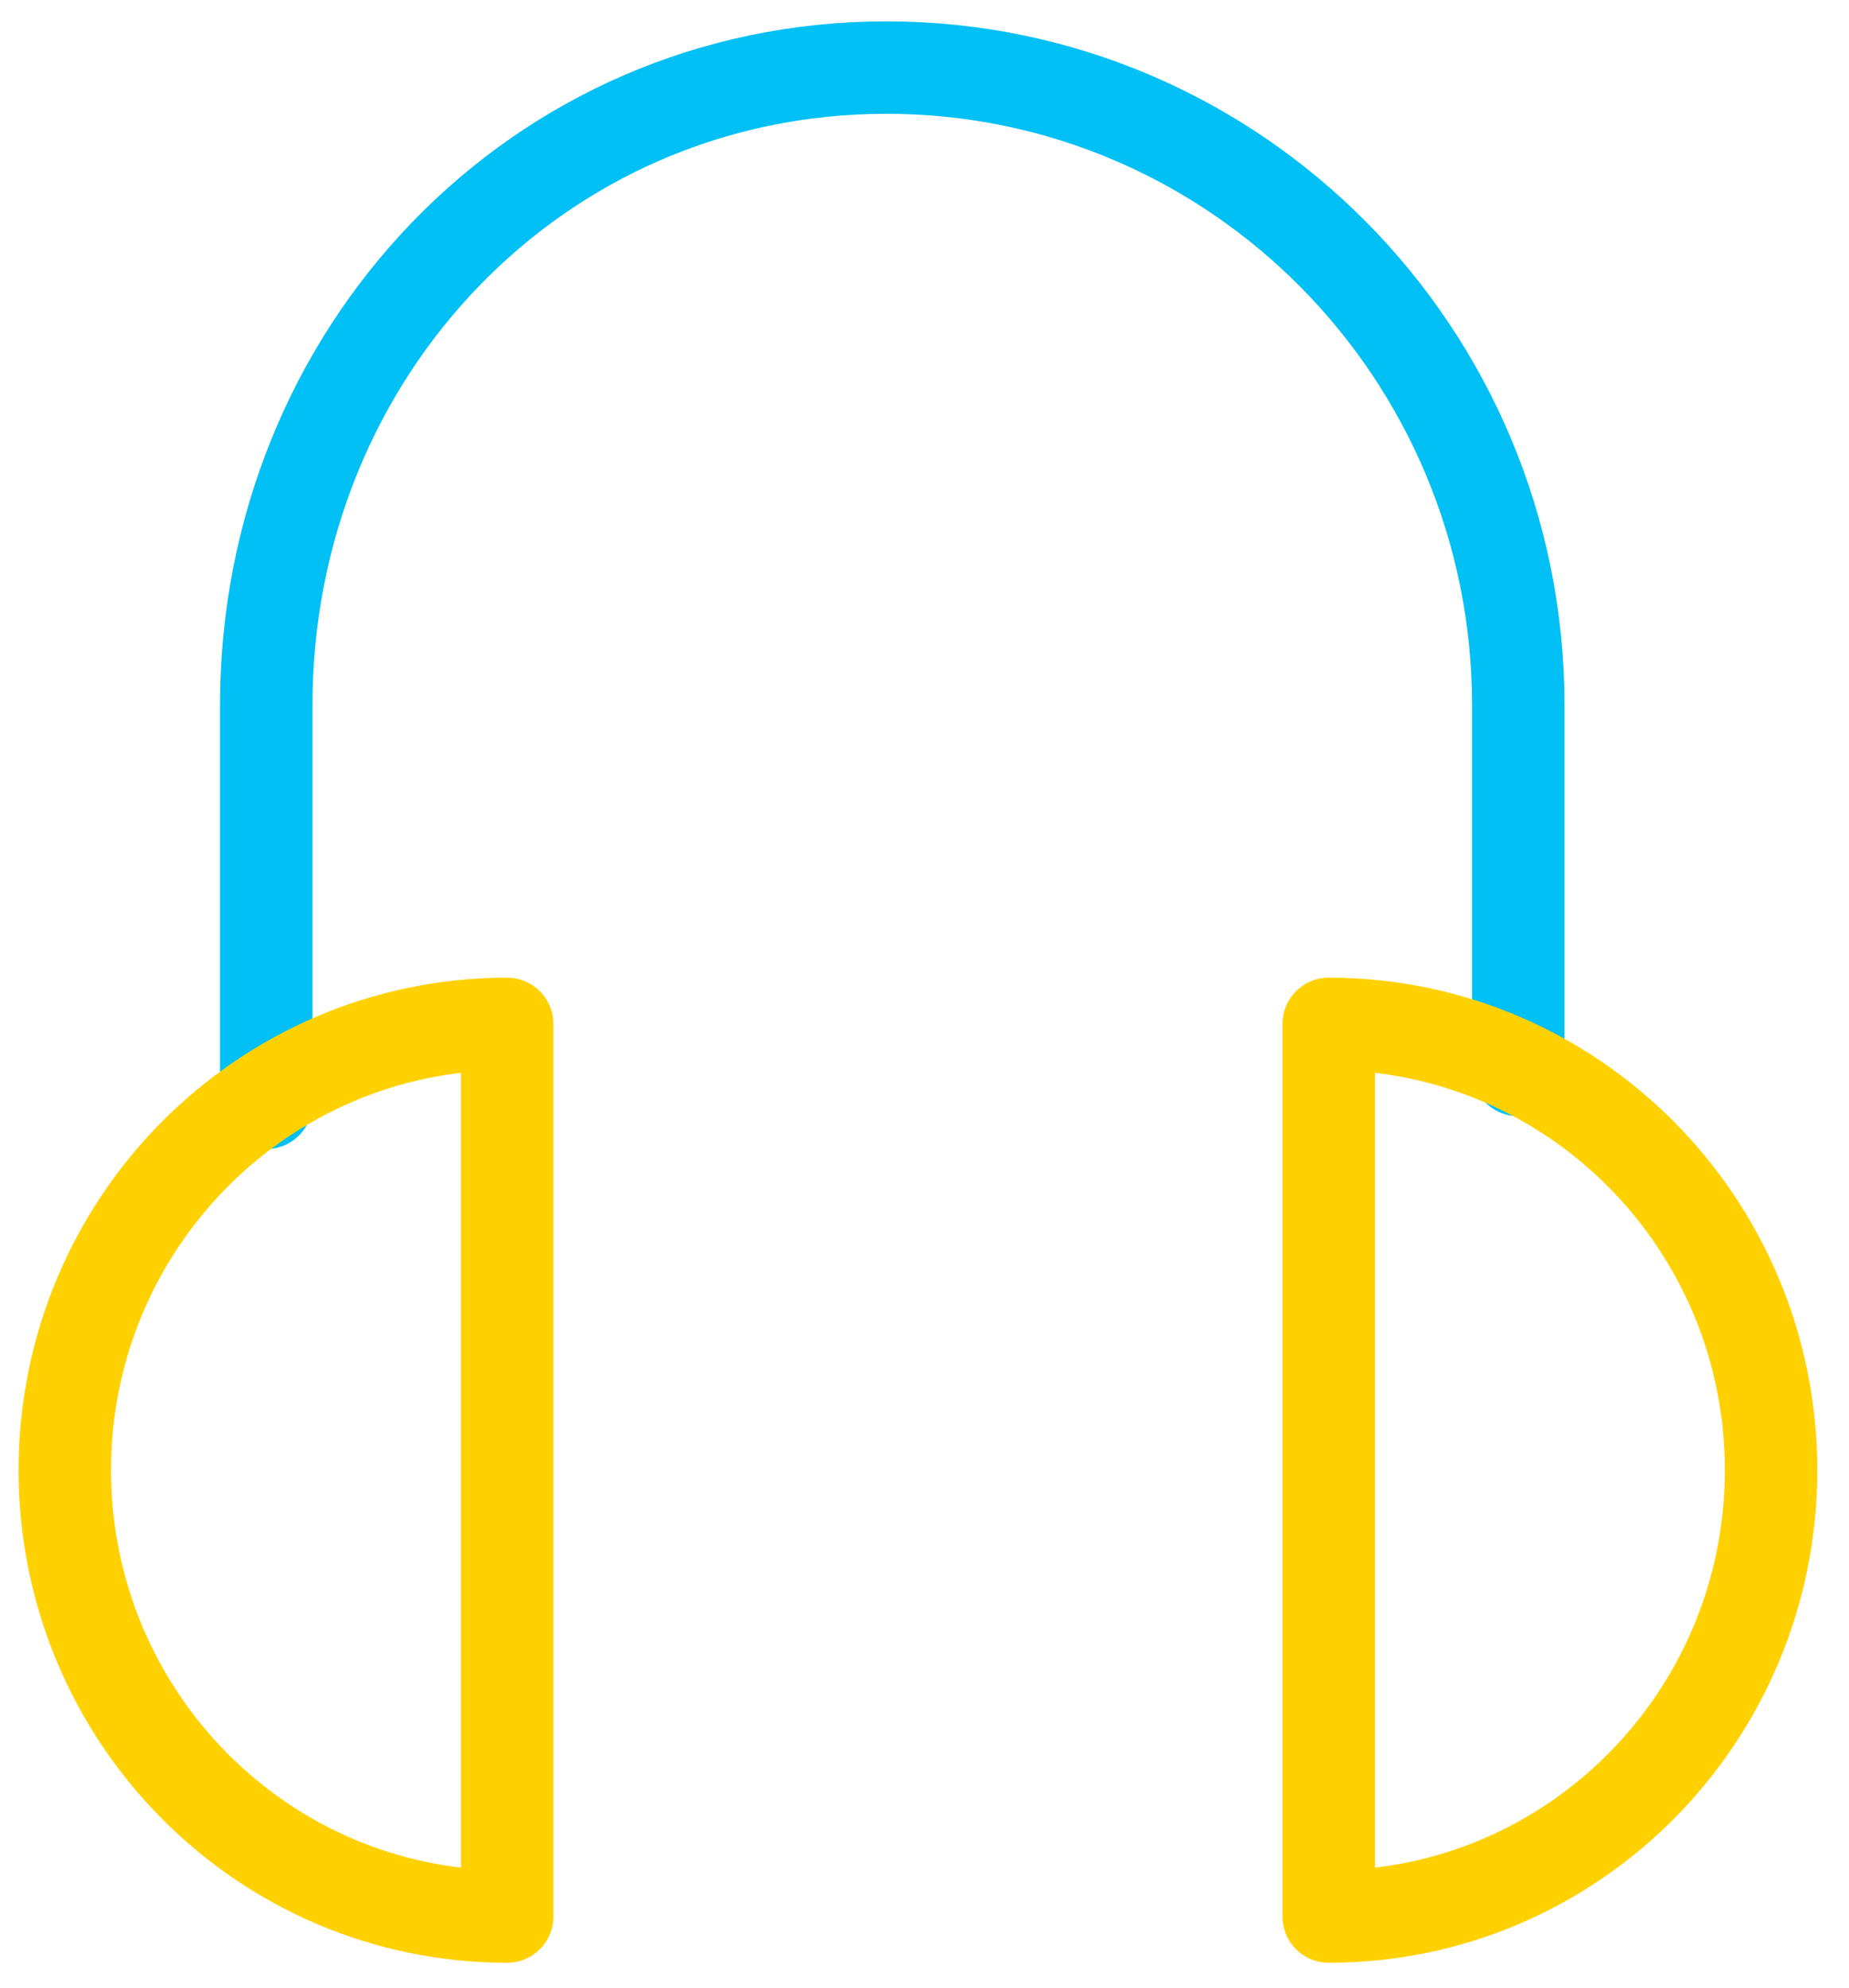 <svg width="40" height="43" viewBox="0 0 40 43" xmlns="http://www.w3.org/2000/svg">
    <g stroke-width="2" fill="none" fill-rule="evenodd">
        <path d="M5.76 23.858v-8.603c0-7.618 5.864-13.793 13.414-13.793s13.671 6.175 13.671 13.793v7.892" stroke="#00C0F5" stroke-linecap="round"/>
        <path d="M10.972 22.151c-5.286 0-9.57 4.323-9.57 9.655 0 5.333 4.284 9.656 9.57 9.656v-19.31zM28.744 22.151c5.285 0 9.57 4.323 9.57 9.655 0 5.333-4.285 9.656-9.57 9.656v-19.31z" stroke="#FFD100" stroke-linecap="square" stroke-linejoin="round"/>
    </g>
</svg>
